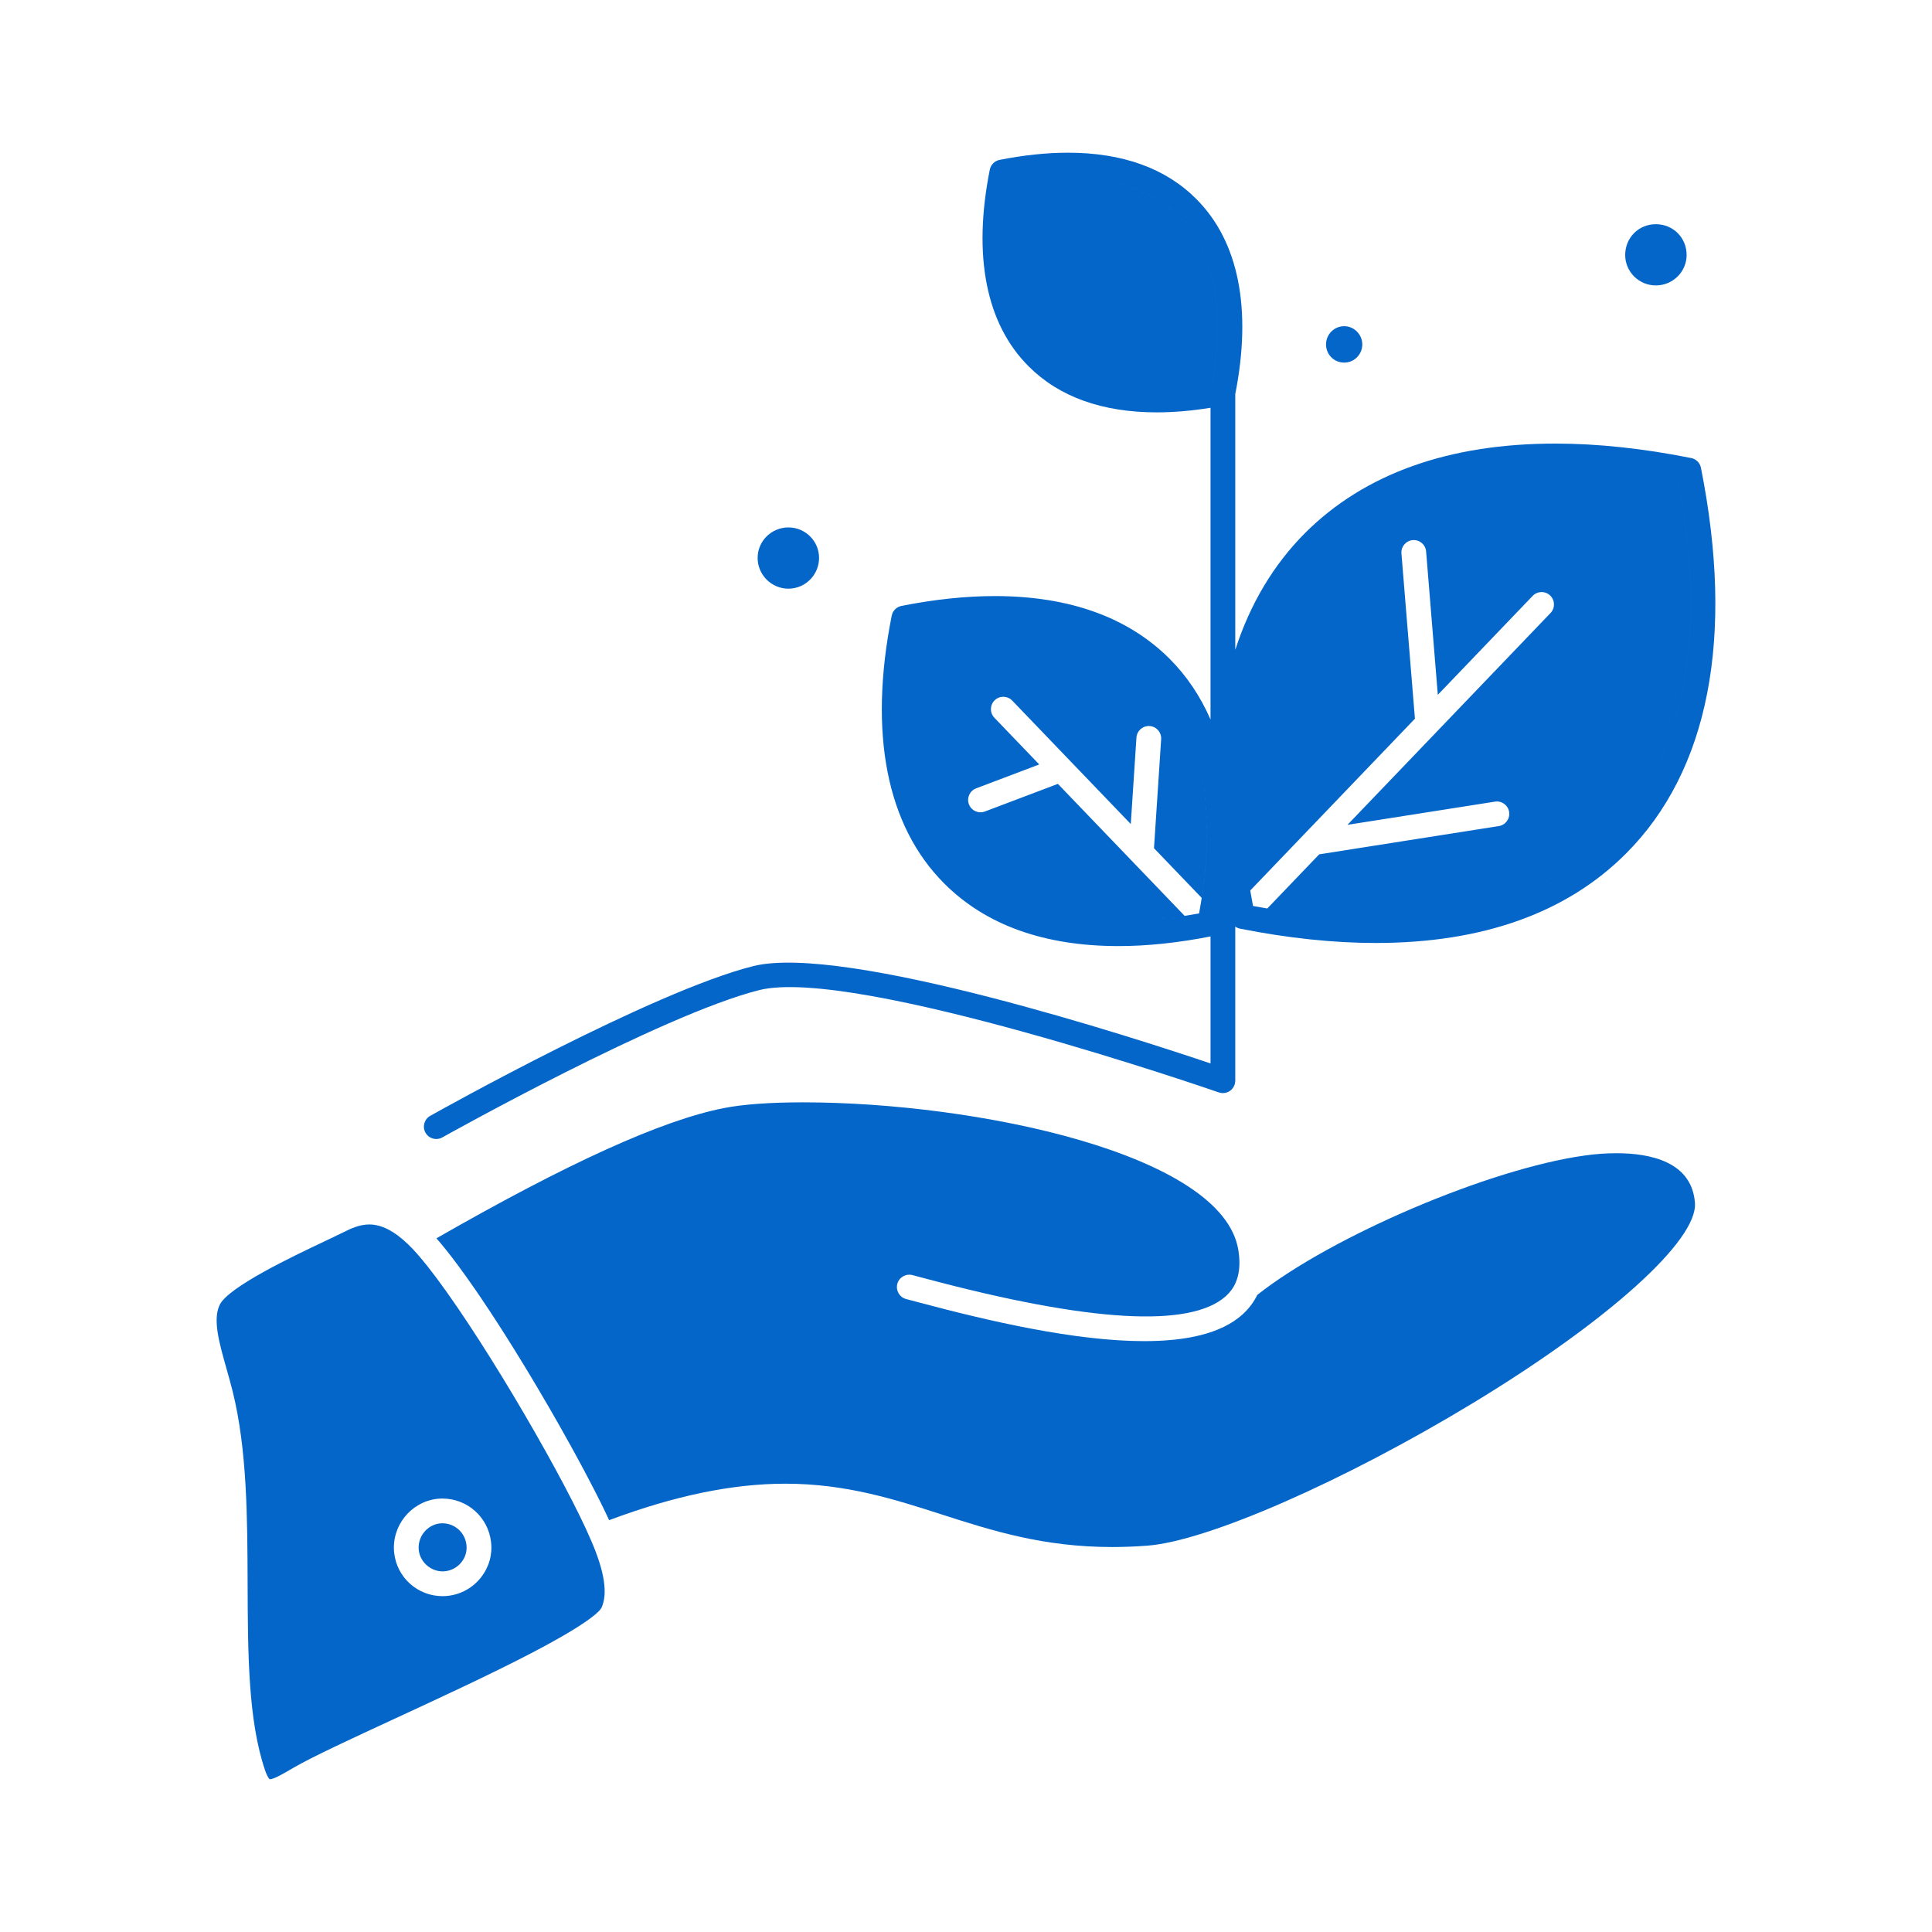 <?xml version="1.0" ?>

<!DOCTYPE svg  PUBLIC '-//W3C//DTD SVG 1.1//EN'  'http://www.w3.org/Graphics/SVG/1.1/DTD/svg11.dtd'>

<!-- Uploaded to: SVG Repo, www.svgrepo.com, Generator: SVG Repo Mixer Tools -->
<svg xmlns:xlink="http://www.w3.org/1999/xlink" fill="#0466c8" width="800px" height="800px" viewBox="0 0 512 512" version="1.1"
     xml:space="preserve" xmlns="http://www.w3.org/2000/svg">

<g id="A_-_59_x2C__growth_x2C__grow_x2C__hand_x2C__success">

<g>

<path d="M438.81,75.644c4.501,0,8.164-3.621,8.164-8.071c0-4.576-3.587-8.16-8.164-8.16c-4.551,0-8.116,3.584-8.116,8.16    C430.693,72.022,434.334,75.644,438.81,75.644z"/>

    <path d="M208.945,156.005c4.475,0,8.115-3.661,8.115-8.16c0-4.451-3.64-8.072-8.115-8.072c-4.501,0-8.164,3.621-8.164,8.072    C200.781,152.345,204.443,156.005,208.945,156.005z"/>

    <path d="M117.236,403.688c-0.221,0-0.444,0.011-0.667,0.034c-3.443,0.408-5.972,3.595-5.587,7.098    c0.379,3.389,3.604,5.978,7.024,5.571c1.713-0.205,3.244-1.066,4.311-2.425c1.033-1.314,1.493-2.933,1.296-4.555    C123.253,406.134,120.513,403.688,117.236,403.688z"/>

    <path d="M115.899,338.98c-0.155-0.209-0.309-0.415-0.462-0.618c-0.71-0.946-1.403-1.849-2.073-2.694    c-0.486-0.613-0.96-1.2-1.422-1.756c-0.461-0.558-0.911-1.084-1.346-1.579c-0.871-0.988-1.685-1.852-2.436-2.569    c-3.687-3.546-7.054-5.267-10.3-5.267c-2.551,0-4.853,1.054-6.991,2.133c-1.369,0.681-3.088,1.495-5.038,2.419    c-8.232,3.899-25.361,12.011-27.624,16.78c-1.847,3.921-0.151,9.921,1.813,16.866c0.536,1.898,1.091,3.861,1.6,5.881    c3.878,15.508,3.941,33.582,4.002,51.063c0.065,18.639,0.126,36.243,4.62,49.498c0.704,2.046,1.25,2.396,1.255,2.399l0.005-0.016    c1.091,0,3.677-1.52,6.177-2.988c5.035-2.938,15.261-7.668,27.103-13.144c11.783-5.45,25.139-11.627,35.81-17.179    c16.154-8.402,18.5-11.444,18.833-12.177c1.676-3.756,0.786-9.554-2.734-17.697C150.108,392.848,129.637,357.449,115.899,338.98z     M127.476,418.019c-2.151,2.738-5.237,4.475-8.691,4.886c-0.501,0.06-1.012,0.091-1.517,0.091c-6.57,0-12.075-4.923-12.806-11.451    c-0.778-7.074,4.33-13.505,11.386-14.341c0.494-0.051,0.943-0.074,1.387-0.074c6.627,0,12.17,4.956,12.894,11.53    C130.533,411.988,129.592,415.324,127.476,418.019z"/>

    <path d="M356.238,96.096c2.637,0,4.784-2.166,4.784-4.828c0-2.618-2.19-4.829-4.784-4.829c-2.66,0-4.824,2.167-4.824,4.829    C351.414,93.975,353.533,96.096,356.238,96.096z"/>

    <path d="M428.355,305.611c-2.712,0-5.541,0.209-8.406,0.616c-25.163,3.478-66.996,21.325-86.75,36.932    c-0.949,1.947-2.258,3.688-3.945,5.207c-5.679,5.115-15.023,7.048-26.041,7.048c-18.262,0-41.12-5.306-59.521-10.214    c-1.41-0.377-2.601-0.695-3.537-0.935c-1.755-0.449-2.813-2.236-2.364-3.991c0.449-1.755,2.233-2.814,3.991-2.363    c0.953,0.244,2.166,0.567,3.602,0.95c43.321,11.557,70.062,13.115,79.479,4.631c1.155-1.041,2.03-2.249,2.628-3.639    c0.009-0.022,0.014-0.047,0.022-0.069c0.008-0.018,0.014-0.036,0.021-0.053c0.172-0.411,0.322-0.836,0.444-1.279    c0.01-0.033,0.021-0.066,0.029-0.101c0.539-2.007,0.596-4.335,0.174-7.016c-4.02-25.587-69.604-39.204-115.412-39.204    c-8.725,0-15.994,0.534-21.023,1.541c-16.289,3.203-41.2,14.495-76.083,34.491c0.034,0.039,0.071,0.084,0.105,0.123    c0.394,0.453,0.794,0.922,1.204,1.414c0.009,0.01,0.018,0.021,0.026,0.031c0.425,0.512,0.859,1.045,1.299,1.597    c0.025,0.032,0.049,0.062,0.075,0.094c0.432,0.542,0.872,1.104,1.317,1.683c0.048,0.063,0.095,0.124,0.143,0.187    c0.442,0.577,0.891,1.17,1.345,1.778c0.043,0.058,0.086,0.116,0.13,0.175c1.446,1.944,2.947,4.048,4.487,6.275    c0.027,0.039,0.055,0.079,0.083,0.119c0.502,0.727,1.008,1.468,1.518,2.22c0.032,0.047,0.063,0.094,0.096,0.142    c1.583,2.34,3.196,4.792,4.821,7.319c0.01,0.017,0.021,0.033,0.031,0.049c0.536,0.833,1.073,1.675,1.61,2.524    c0.021,0.032,0.041,0.065,0.063,0.098c1.642,2.595,3.288,5.25,4.918,7.93c0.002,0.003,0.003,0.006,0.005,0.01    c0.534,0.877,1.066,1.758,1.596,2.639c0.024,0.041,0.049,0.082,0.073,0.123c0.524,0.873,1.046,1.747,1.565,2.621    c0.016,0.027,0.033,0.055,0.049,0.082c1.062,1.791,2.111,3.579,3.14,5.355c0.001,0.002,0.002,0.004,0.003,0.005    c0.502,0.868,1,1.731,1.492,2.591c0.031,0.055,0.062,0.107,0.092,0.161c0.481,0.84,0.957,1.675,1.426,2.505    c0.034,0.061,0.068,0.12,0.102,0.181c0.972,1.718,1.918,3.41,2.834,5.069c0.002,0.003,0.003,0.007,0.005,0.01    c0.44,0.797,0.872,1.586,1.297,2.365c0.045,0.083,0.091,0.167,0.137,0.251c0.412,0.756,0.816,1.504,1.213,2.242    c0.042,0.076,0.083,0.153,0.124,0.229c0.401,0.746,0.794,1.483,1.178,2.207c0.024,0.046,0.048,0.091,0.071,0.136    c0.779,1.472,1.52,2.893,2.218,4.257c0.042,0.083,0.085,0.167,0.128,0.249c0.326,0.639,0.643,1.263,0.95,1.874    c0.048,0.097,0.096,0.19,0.144,0.286c0.306,0.61,0.603,1.208,0.887,1.789c0.03,0.061,0.059,0.118,0.088,0.178    c0.587,1.201,1.128,2.333,1.617,3.39c0.02,0.044,0.043,0.092,0.063,0.136c17.383-6.5,32.688-9.665,46.704-9.665    c16.077,0,28.956,4.144,41.411,8.148c13.201,4.246,26.852,8.637,45.186,8.637c3.021,0,6.141-0.121,9.275-0.359    c15.826-1.151,52.145-17.053,86.363-37.812c35.896-21.775,59.529-43.078,58.811-53.008    C448.381,307.9,437.414,305.611,428.355,305.611z"/>

    <path d="M115.617,301.847c0.543,0,1.095-0.136,1.603-0.421c0.579-0.325,58.165-32.564,84.004-39.046    c25.326-6.269,120.817,26.788,121.778,27.122c0.064,0.023,0.131,0.028,0.194,0.047c0.112,0.031,0.223,0.061,0.338,0.08    c0.118,0.021,0.234,0.028,0.353,0.035c0.064,0.005,0.127,0.021,0.193,0.021c0.033,0,0.063-0.01,0.096-0.01    c0.124-0.003,0.245-0.02,0.367-0.037c0.096-0.014,0.191-0.024,0.284-0.047c0.108-0.025,0.21-0.063,0.315-0.098    c0.098-0.034,0.195-0.065,0.289-0.107c0.098-0.044,0.188-0.099,0.28-0.151c0.089-0.052,0.179-0.102,0.263-0.16    c0.09-0.063,0.17-0.137,0.254-0.21c0.074-0.065,0.15-0.128,0.221-0.199c0.074-0.079,0.139-0.166,0.207-0.252    c0.064-0.083,0.129-0.164,0.186-0.254c0.054-0.083,0.098-0.174,0.143-0.263c0.056-0.106,0.108-0.211,0.152-0.323    c0.012-0.032,0.03-0.059,0.041-0.091c0.023-0.064,0.029-0.13,0.047-0.194c0.031-0.111,0.061-0.223,0.08-0.338    c0.021-0.116,0.028-0.231,0.035-0.347c0.004-0.067,0.021-0.131,0.021-0.199v-40.848c0.372,0.264,0.798,0.458,1.264,0.55    c12.698,2.516,24.794,3.792,35.952,3.792c28.32,0,50.638-7.974,66.328-23.697c21.953-21.952,28.82-57.307,19.861-102.241    c-0.259-1.298-1.273-2.314-2.572-2.574c-12.707-2.544-24.822-3.833-36.008-3.833c-28.221,0-50.52,7.955-66.282,23.652    c-8.416,8.433-14.605,18.845-18.543,31.007v-67.773c4.456-22.608,0.892-40.485-10.325-51.701    c-8.104-8.145-19.555-12.273-34.031-12.273c-5.623,0-11.719,0.642-18.116,1.908c-1.302,0.257-2.319,1.274-2.579,2.576    c-4.56,22.855-0.994,40.891,10.307,52.151c8.08,8.08,19.505,12.177,33.957,12.178c0,0,0.001,0,0.002,0    c4.473,0,9.246-0.412,14.227-1.213v82.61c-2.686-6.156-6.314-11.564-10.893-16.142c-11.029-10.995-26.603-16.57-46.286-16.57    c-7.69,0-16.011,0.878-24.73,2.611c-1.302,0.259-2.319,1.277-2.578,2.578c-6.19,31.144-1.376,55.688,13.916,70.976    c10.976,11.008,26.507,16.59,46.162,16.591c0,0,0.002,0,0.004,0c7.582,0,15.794-0.862,24.406-2.553v33.654    c-19.496-6.58-96.934-31.803-121.164-25.802c-26.697,6.696-83.236,38.346-85.629,39.69c-1.579,0.887-2.141,2.886-1.254,4.466    C113.355,301.242,114.469,301.847,115.617,301.847z M331.328,235.99l43.643-45.526l-3.574-43.794    c-0.148-1.806,1.195-3.388,3.002-3.535c1.803-0.148,3.388,1.196,3.535,3.002l3.102,38l25.137-26.222    c1.254-1.309,3.329-1.351,4.637-0.098c1.308,1.253,1.352,3.329,0.098,4.637l-53.812,56.136l39.09-6.149    c1.793-0.281,3.47,0.941,3.749,2.73c0.282,1.79-0.94,3.468-2.729,3.75l-47.604,7.488l-13.756,14.35    c-1.256-0.212-2.516-0.432-3.784-0.671C331.799,238.712,331.557,237.347,331.328,235.99z M349.826,242.61    c-0.679-0.064-1.358-0.133-2.042-0.205C348.468,242.477,349.147,242.546,349.826,242.61z M346.045,242.211    c-0.731-0.084-1.464-0.171-2.202-0.266C344.581,242.04,345.313,242.126,346.045,242.211z M342.255,241.732    c-0.79-0.107-1.581-0.215-2.378-0.333C340.674,241.517,341.465,241.625,342.255,241.732z M338.498,241.184    c-0.869-0.136-1.738-0.269-2.614-0.417C336.76,240.915,337.629,241.048,338.498,241.184z M351.707,242.775    c0.623,0.052,1.248,0.104,1.868,0.148C352.955,242.879,352.33,242.828,351.707,242.775z M355.631,243.056    c0.553,0.033,1.107,0.068,1.656,0.096C356.738,243.124,356.184,243.088,355.631,243.056z M359.651,243.244    c0.435,0.015,0.872,0.035,1.304,0.045C360.523,243.279,360.086,243.259,359.651,243.244z M444.752,127.398    c7.877,41.647,1.5,74.178-18.488,94.167c-14.418,14.447-35.173,21.773-61.688,21.773c-0.001,0-0.001,0-0.001,0    c26.515,0,47.269-7.326,61.687-21.773c19.988-19.989,26.363-52.52,18.487-94.167c-11.496-2.182-22.44-3.287-32.564-3.287h0.001    C422.311,124.112,433.255,125.216,444.752,127.398z M346.968,149.729c-0.052,0.06-0.099,0.122-0.147,0.181    C346.869,149.85,346.916,149.788,346.968,149.729z M328.803,206.208c-0.004,0.413-0.012,0.823-0.012,1.237    C328.791,207.03,328.799,206.62,328.803,206.208z M345.318,151.755c-0.104,0.133-0.201,0.269-0.303,0.403    C345.117,152.024,345.215,151.888,345.318,151.755z M343.748,153.851c-0.128,0.179-0.25,0.363-0.377,0.543    C343.498,154.214,343.62,154.03,343.748,153.851z M342.255,156.017c-0.14,0.21-0.272,0.426-0.41,0.64    C341.982,156.443,342.115,156.228,342.255,156.017z M340.84,158.25c-0.145,0.238-0.282,0.48-0.424,0.72    C340.559,158.73,340.695,158.488,340.84,158.25z M339.504,160.55c-0.146,0.261-0.283,0.526-0.426,0.789    C339.221,161.076,339.358,160.811,339.504,160.55z M338.243,162.92c-0.142,0.277-0.276,0.559-0.414,0.839    C337.967,163.48,338.102,163.197,338.243,162.92z M337.063,165.355c-0.137,0.295-0.268,0.594-0.4,0.892    C336.795,165.949,336.926,165.65,337.063,165.355z M335.961,167.855c-0.131,0.311-0.258,0.626-0.385,0.939    C335.703,168.481,335.83,168.167,335.961,167.855z M334.936,170.421c-0.123,0.326-0.241,0.654-0.362,0.982    C334.694,171.076,334.813,170.747,334.936,170.421z M333.99,173.053c-0.115,0.339-0.227,0.68-0.338,1.021    C333.764,173.733,333.875,173.392,333.99,173.053z M333.123,175.749c-0.106,0.351-0.21,0.705-0.313,1.059    C332.913,176.453,333.016,176.1,333.123,175.749z M332.334,178.51c-0.098,0.361-0.191,0.725-0.285,1.089    C332.143,179.235,332.236,178.872,332.334,178.51z M331.624,181.335c-0.087,0.371-0.173,0.745-0.255,1.119    C331.451,182.08,331.537,181.707,331.624,181.335z M330.993,184.222c-0.077,0.382-0.153,0.765-0.227,1.15    C330.84,184.987,330.916,184.604,330.993,184.222z M330.442,187.169c-0.067,0.393-0.135,0.786-0.198,1.181    C330.308,187.955,330.375,187.562,330.442,187.169z M329.969,190.186c-0.057,0.398-0.113,0.796-0.165,1.197    C329.855,190.981,329.912,190.583,329.969,190.186z M329.574,193.266c-0.045,0.403-0.091,0.806-0.133,1.212    C329.483,194.071,329.529,193.668,329.574,193.266z M329.262,196.402c-0.035,0.41-0.071,0.82-0.104,1.233    C329.19,197.221,329.227,196.812,329.262,196.402z M329.029,199.604c-0.025,0.414-0.053,0.826-0.073,1.243    C328.977,200.43,329.004,200.018,329.029,199.604z M328.875,202.872c-0.014,0.416-0.03,0.828-0.041,1.246    C328.845,203.7,328.861,203.288,328.875,202.872z M329.779,224.925c-0.018-0.17-0.032-0.337-0.05-0.506    C329.747,224.588,329.762,224.754,329.779,224.925z M329.422,221.318c-0.026-0.302-0.047-0.6-0.072-0.9    C329.375,220.719,329.396,221.016,329.422,221.318z M329.145,217.767c-0.025-0.361-0.042-0.716-0.064-1.076    C329.103,217.05,329.119,217.405,329.145,217.767z M328.946,214.272c-0.018-0.392-0.027-0.778-0.043-1.167    C328.919,213.494,328.929,213.88,328.946,214.272z M328.829,210.828c-0.011-0.404-0.011-0.803-0.018-1.204    C328.818,210.025,328.818,210.424,328.829,210.828z M305.272,179.174c0.78,0.779,1.526,1.591,2.246,2.429    c-0.72-0.838-1.468-1.648-2.249-2.429c-9.752-9.723-23.765-14.653-41.649-14.653c0.001,0,0.001,0,0.001,0    C281.507,164.521,295.521,169.451,305.272,179.174z M311.455,186.966c-0.565-0.903-1.156-1.783-1.779-2.636    C310.299,185.183,310.89,186.063,311.455,186.966z M309.564,184.181c-0.639-0.868-1.303-1.712-2.002-2.527    C308.262,182.469,308.926,183.314,309.564,184.181z M296.393,244.157c1.261,0,2.549-0.033,3.849-0.084    c-1.3,0.05-2.585,0.084-3.847,0.084H296.393z M317.766,242.068c-4.357,0.8-8.584,1.365-12.662,1.706    c2.873-0.243,5.82-0.596,8.836-1.064l-33.59-34.977l-19.344,7.325c-0.383,0.145-0.775,0.213-1.161,0.213    c-1.324,0-2.571-0.808-3.069-2.119c-0.641-1.694,0.212-3.587,1.908-4.229l16.726-6.333l-11.892-12.383    c-1.256-1.307-1.213-3.383,0.093-4.638c1.306-1.255,3.382-1.213,4.638,0.094l31.418,32.715l1.502-22.91    c0.119-1.809,1.68-3.167,3.488-3.059c1.807,0.118,3.177,1.68,3.059,3.488l-1.895,28.889l12.638,13.161    c2.247-14.53,1.806-27.286-1.259-37.922C320.555,211.654,320.775,225.816,317.766,242.068z M300.83,244.05    c1.307-0.059,2.633-0.141,3.976-0.251C303.463,243.908,302.137,243.992,300.83,244.05z M311.585,187.171    c0.557,0.899,1.084,1.824,1.585,2.772C312.669,188.995,312.142,188.071,311.585,187.171z M313.291,190.172    c0.498,0.955,0.969,1.933,1.409,2.935C314.26,192.104,313.789,191.126,313.291,190.172z M314.795,193.322    c0.443,1.019,0.859,2.062,1.245,3.128C315.654,195.382,315.238,194.341,314.795,193.322z M316.097,196.611    c0.393,1.094,0.755,2.212,1.087,3.356C316.853,198.823,316.488,197.705,316.097,196.611z M306.574,102.717h-0.002l0,0    c4.574,0,9.51-0.464,14.701-1.379c3.484-19.483,0.43-34.654-8.885-43.967c-6.834-6.866-16.72-10.346-29.386-10.347h0.001    c12.668,0,22.553,3.479,29.388,10.347c9.313,9.313,12.37,24.484,8.884,43.967C316.085,102.253,311.149,102.717,306.574,102.717z"/>

</g>

</g>

    <g id="Layer_1"/>

</svg>